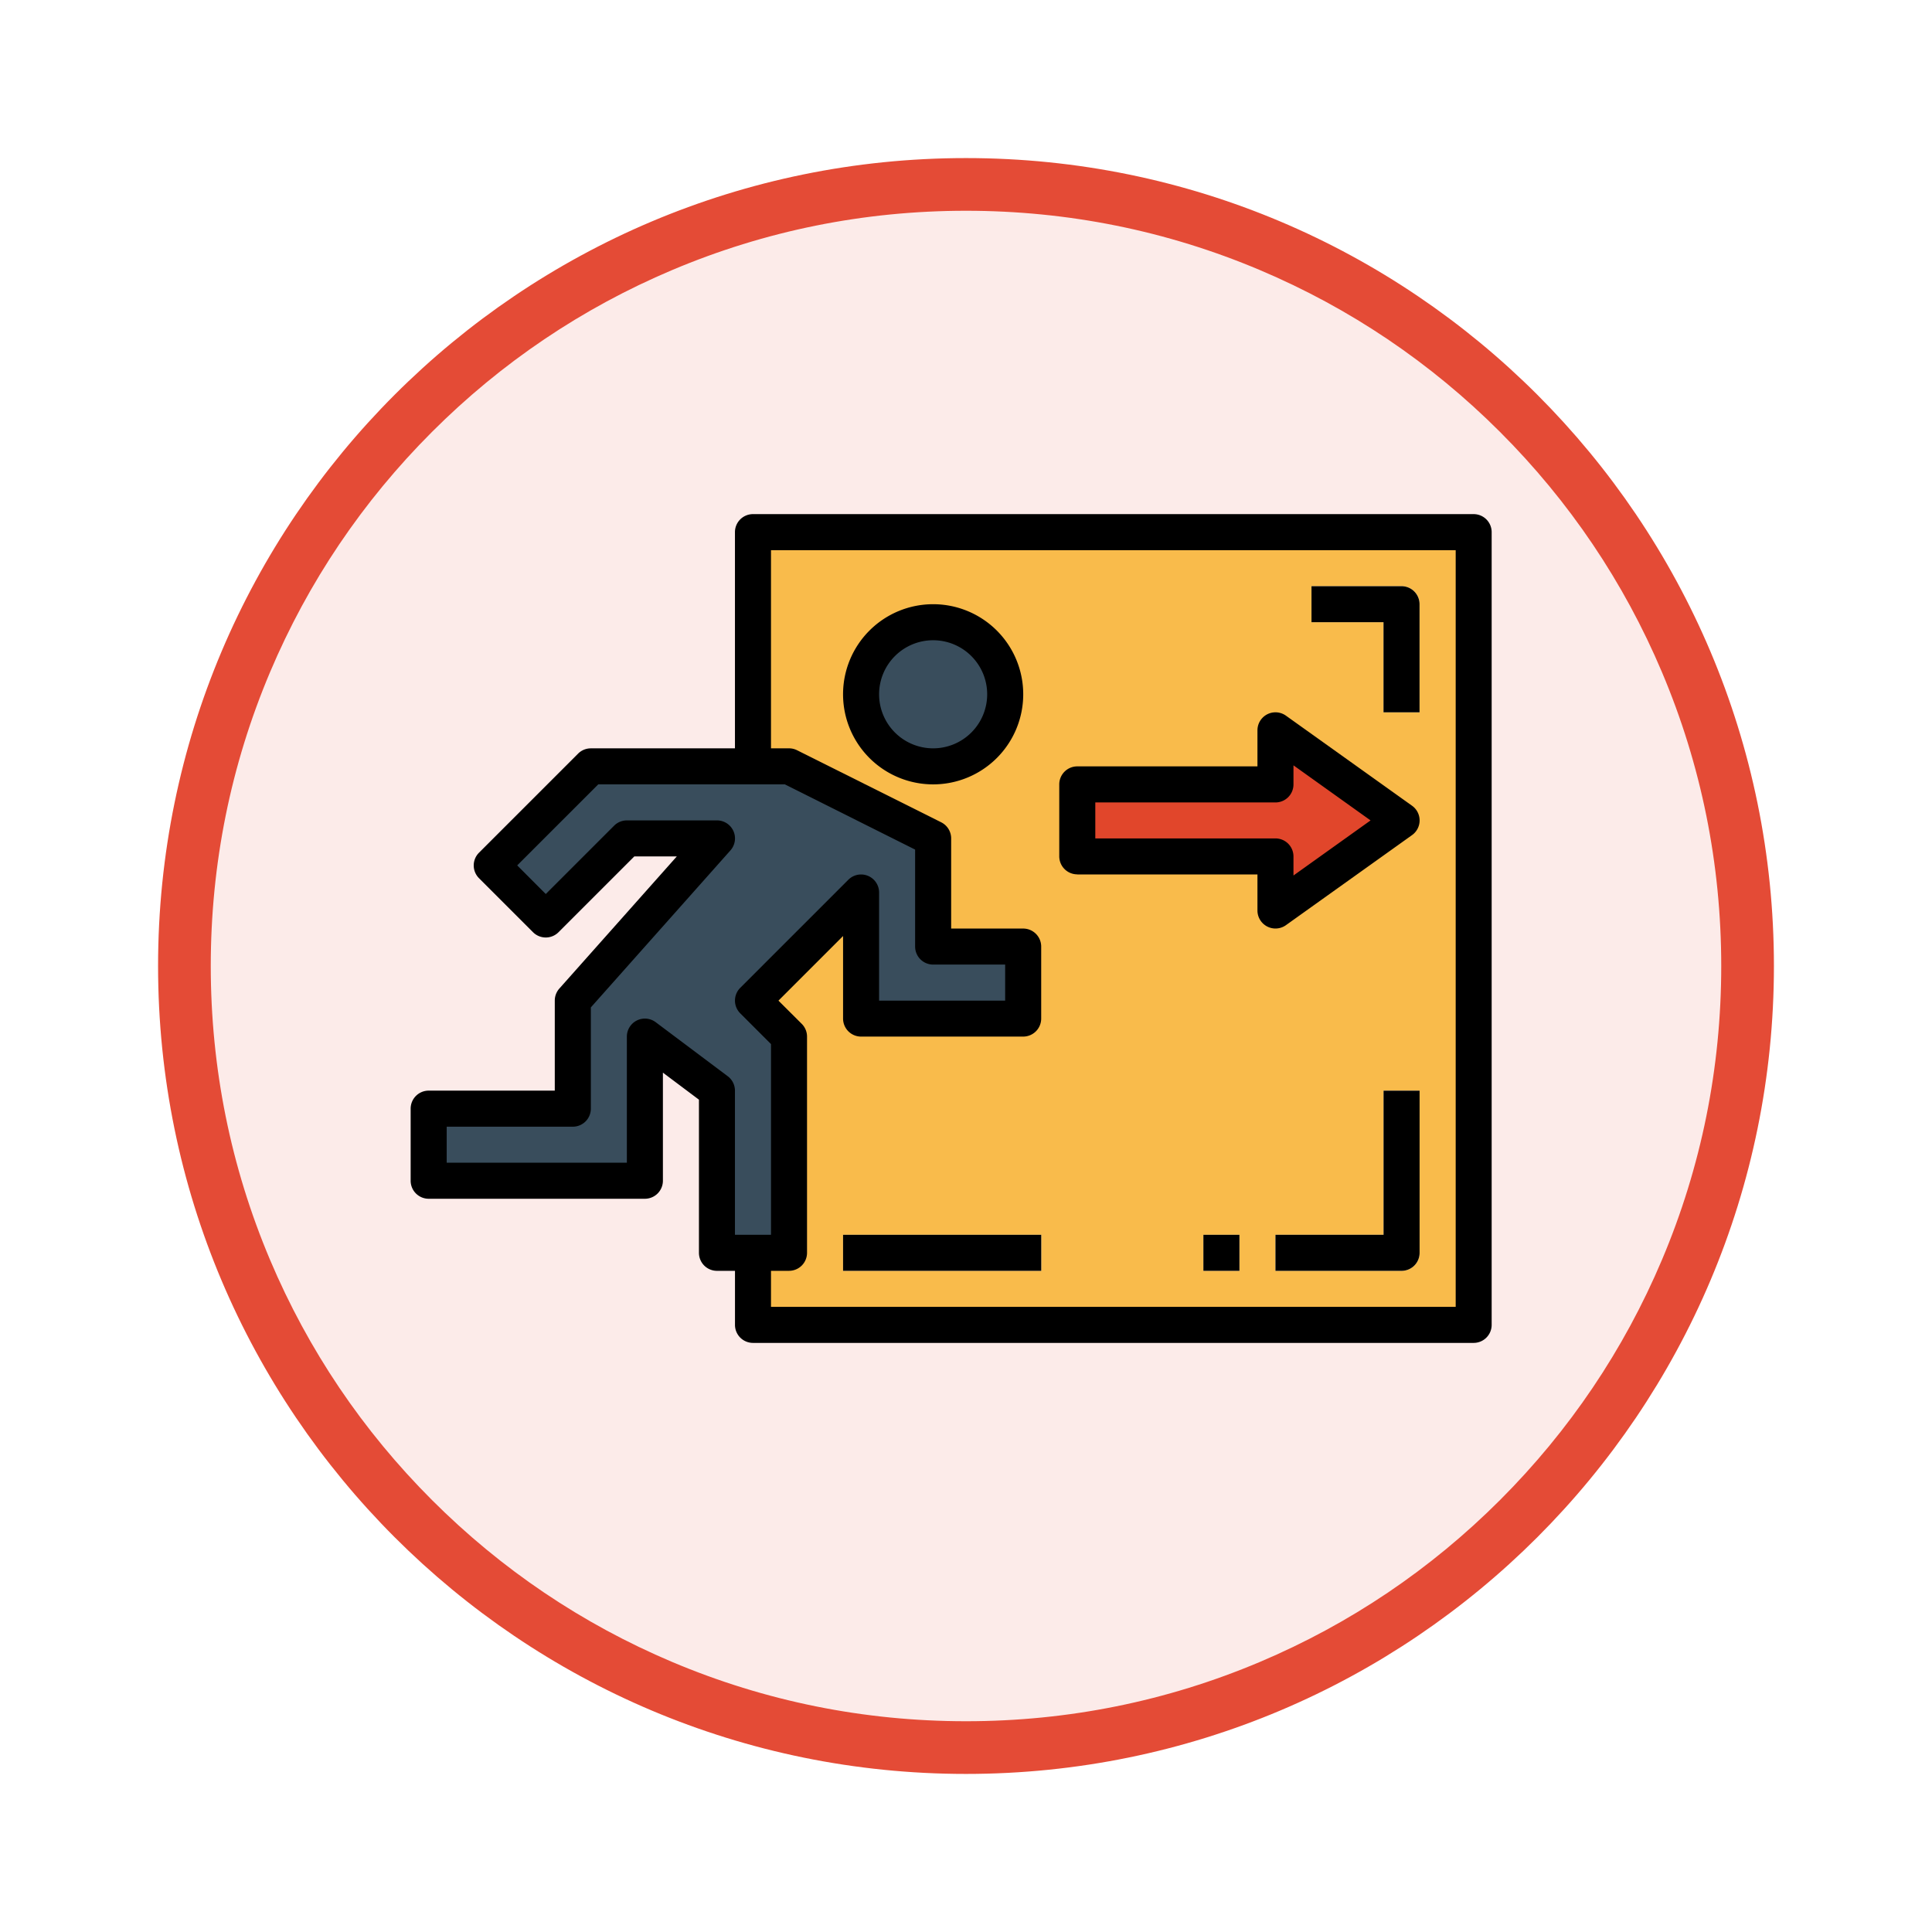 <svg xmlns="http://www.w3.org/2000/svg" xmlns:xlink="http://www.w3.org/1999/xlink" width="110" height="110" viewBox="0 0 110 110">
  <defs>
    <filter id="Trazado_982547" x="0" y="0" width="110" height="110" filterUnits="userSpaceOnUse">
      <feOffset dy="3" input="SourceAlpha"/>
      <feGaussianBlur stdDeviation="3" result="blur"/>
      <feFlood flood-opacity="0.161"/>
      <feComposite operator="in" in2="blur"/>
      <feComposite in="SourceGraphic"/>
    </filter>
  </defs>
  <g id="Grupo_1166180" data-name="Grupo 1166180" transform="translate(-8220.619 -2369.728)">
    <g id="Grupo_1164706" data-name="Grupo 1164706" transform="translate(8229.619 2375.728)">
      <g id="Grupo_1160931" data-name="Grupo 1160931" transform="translate(0)">
        <g id="Grupo_1160749" data-name="Grupo 1160749" transform="translate(0)">
          <g id="Grupo_1158891" data-name="Grupo 1158891" transform="translate(0 0)">
            <g id="Grupo_1157406" data-name="Grupo 1157406" transform="translate(0)">
              <g id="Grupo_1155793" data-name="Grupo 1155793" transform="translate(0)">
                <g id="Grupo_1154704" data-name="Grupo 1154704" transform="translate(0)">
                  <g id="Grupo_1150790" data-name="Grupo 1150790" transform="translate(0)">
                    <g id="Grupo_1154214" data-name="Grupo 1154214" transform="translate(0)">
                      <g id="Grupo_1152583" data-name="Grupo 1152583" transform="translate(0 0)">
                        <g id="Grupo_1146973" data-name="Grupo 1146973" transform="translate(0 0)">
                          <g id="Grupo_1146954" data-name="Grupo 1146954">
                            <g transform="matrix(1, 0, 0, 1, -9, -6)" filter="url(#Trazado_982547)">
                              <g id="Trazado_982547-2" data-name="Trazado 982547" transform="translate(9 6)" fill="#fcebe9">
                                <path d="M 46 90.5 C 39.992 90.5 34.164 89.324 28.679 87.003 C 23.38 84.762 18.621 81.553 14.534 77.466 C 10.446 73.379 7.238 68.62 4.996 63.321 C 2.676 57.836 1.5 52.008 1.5 46 C 1.5 39.992 2.676 34.164 4.996 28.679 C 7.238 23.38 10.446 18.621 14.534 14.534 C 18.621 10.446 23.38 7.238 28.679 4.996 C 34.164 2.676 39.992 1.5 46 1.5 C 52.008 1.5 57.836 2.676 63.321 4.996 C 68.62 7.238 73.379 10.446 77.466 14.534 C 81.554 18.621 84.762 23.38 87.004 28.679 C 89.324 34.164 90.5 39.992 90.5 46 C 90.5 52.008 89.324 57.836 87.004 63.321 C 84.762 68.62 81.554 73.379 77.466 77.466 C 73.379 81.553 68.62 84.762 63.321 87.003 C 57.836 89.324 52.008 90.5 46 90.5 Z" stroke="none"/>
                                <path d="M 46 3 C 40.194 3 34.563 4.136 29.263 6.378 C 24.143 8.544 19.544 11.644 15.594 15.594 C 11.644 19.544 8.544 24.143 6.378 29.263 C 4.137 34.563 3 40.194 3 46 C 3 51.806 4.137 57.437 6.378 62.737 C 8.544 67.857 11.644 72.455 15.594 76.405 C 19.544 80.355 24.143 83.456 29.263 85.622 C 34.563 87.863 40.194 89 46 89 C 51.806 89 57.437 87.863 62.737 85.622 C 67.857 83.456 72.456 80.355 76.406 76.405 C 80.356 72.455 83.456 67.857 85.622 62.737 C 87.864 57.437 89 51.806 89 46 C 89 40.194 87.864 34.563 85.622 29.263 C 83.456 24.143 80.356 19.544 76.406 15.594 C 72.456 11.644 67.857 8.544 62.737 6.378 C 57.437 4.136 51.806 3 46 3 M 46 -7.62939453125e-06 C 71.405 -7.62939453125e-06 92 20.595 92 46 C 92 71.405 71.405 92 46 92 C 20.595 92 7.62939453125e-06 71.405 7.62939453125e-06 46 C 7.62939453125e-06 20.595 20.595 -7.62939453125e-06 46 -7.62939453125e-06 Z" stroke="none" fill="#e44b36"/>
                              </g>
                            </g>
                          </g>
                        </g>
                      </g>
                    </g>
                  </g>
                </g>
              </g>
            </g>
          </g>
        </g>
      </g>
    </g>
    <g id="Filled_outline" data-name="Filled outline" transform="translate(8242 2390)">
      <path id="Trazado_1022407" data-name="Trazado 1022407" d="M21,10H62.032V55.135H21Z" transform="translate(0.49 0.026)" fill="#f9bb4b"/>
      <path id="Trazado_1022408" data-name="Trazado 1022408" d="M12.232,23,6.59,28.642l3.077,3.077L14.284,27.1h5.129l-8.206,9.232V42.49H3v4.1H15.31V38.387l4.1,3.077V50.7h4.1V38.387l-2.052-2.052,6.155-6.155v7.181h9.232v-4.1H31.722V27.1L23.516,23Z" transform="translate(0.026 0.361)" fill="#394d5c"/>
      <circle id="Elipse_11875" data-name="Elipse 11875" cx="4" cy="4" r="4" transform="translate(28 15)" fill="#394d5c"/>
      <path id="Trazado_1022409" data-name="Trazado 1022409" d="M57.464,26.129,50.284,21v3.077H39v4.1H50.284v3.077Z" transform="translate(0.955 0.31)" fill="#e1462b"/>
      <g id="Grupo_1166179" data-name="Grupo 1166179" transform="translate(26.619 13.103)">
        <path id="Trazado_1022410" data-name="Trazado 1022410" d="M58.155,20.181H56.1V15.052H52V13h5.129a1.026,1.026,0,0,1,1.026,1.026Z" transform="translate(-25.329 -13)" fill="#f4f4e6"/>
        <path id="Trazado_1022411" data-name="Trazado 1022411" d="M26,49H37.284v2.052H26Z" transform="translate(-26 -12.071)" fill="#f4f4e6"/>
        <path id="Trazado_1022412" data-name="Trazado 1022412" d="M57.181,51.258H50V49.206h6.155V41h2.052v9.232A1.026,1.026,0,0,1,57.181,51.258Z" transform="translate(-25.381 -12.278)" fill="#f4f4e6"/>
        <path id="Trazado_1022413" data-name="Trazado 1022413" d="M46,49h2.052v2.052H46Z" transform="translate(-25.484 -12.071)" fill="#f4f4e6"/>
      </g>
      <path id="Trazado_1022414" data-name="Trazado 1022414" d="M31.129,24.258A5.129,5.129,0,1,0,26,19.129,5.129,5.129,0,0,0,31.129,24.258Zm0-8.206a3.077,3.077,0,1,1-3.077,3.077,3.077,3.077,0,0,1,3.077-3.077Z" transform="translate(0.619 0.129)"/>
      <path id="Trazado_1022415" data-name="Trazado 1022415" d="M62.522,9H21.49a1.026,1.026,0,0,0-1.026,1.026v12.31H12.258a1.026,1.026,0,0,0-.725.3L5.891,28.278a1.026,1.026,0,0,0,0,1.45l3.077,3.077a1.026,1.026,0,0,0,1.45,0l4.316-4.316h2.42l-6.689,7.524a1.032,1.032,0,0,0-.259.682v5.129H3.026A1.026,1.026,0,0,0,2,42.851v4.1A1.026,1.026,0,0,0,3.026,47.98h12.31a1.026,1.026,0,0,0,1.026-1.026V40.8l2.052,1.539v8.719a1.026,1.026,0,0,0,1.026,1.026h1.026v3.077a1.026,1.026,0,0,0,1.026,1.026H62.522a1.026,1.026,0,0,0,1.026-1.026V10.026A1.026,1.026,0,0,0,62.522,9ZM15.951,37.927a1.026,1.026,0,0,0-1.641.821v7.181H4.052V43.877h7.181a1.026,1.026,0,0,0,1.026-1.026V37.086l7.948-8.94a1.026,1.026,0,0,0-.767-1.708H14.31a1.026,1.026,0,0,0-.725.3L9.693,30.63,8.067,29l4.616-4.616H23.3L30.722,28.1v5.521a1.026,1.026,0,0,0,1.026,1.026h4.1V36.7H28.671V30.542a1.026,1.026,0,0,0-1.751-.725l-6.155,6.155a1.026,1.026,0,0,0,0,1.45l1.751,1.751V50.032H20.464V41.826a1.026,1.026,0,0,0-.41-.821ZM61.5,54.135H22.516V52.083h1.026a1.026,1.026,0,0,0,1.026-1.026V38.748a1.026,1.026,0,0,0-.3-.725L22.941,36.7l3.679-3.679v4.7a1.026,1.026,0,0,0,1.026,1.026h9.232A1.026,1.026,0,0,0,37.9,37.722v-4.1a1.026,1.026,0,0,0-1.026-1.026h-4.1V27.464a1.026,1.026,0,0,0-.567-.918L24,22.443a1.026,1.026,0,0,0-.459-.108H22.516V11.052H61.5Z"/>
      <path id="Trazado_1022416" data-name="Trazado 1022416" d="M39.026,29.232H49.284v2.052a1.026,1.026,0,0,0,1.622.835l7.181-5.129a1.026,1.026,0,0,0,0-1.67l-7.181-5.129a1.026,1.026,0,0,0-1.622.835v2.052H39.026A1.026,1.026,0,0,0,38,24.1v4.1a1.026,1.026,0,0,0,1.026,1.026Zm1.026-4.1H50.31A1.026,1.026,0,0,0,51.335,24.1V23.019l4.389,3.136-4.389,3.136V28.206a1.026,1.026,0,0,0-1.026-1.026H40.052Z" transform="translate(0.929 0.284)"/>
      <path id="Trazado_1022417" data-name="Trazado 1022417" d="M56.1,20.181h2.052V14.026A1.026,1.026,0,0,0,57.129,13H52v2.052h4.1Z" transform="translate(1.29 0.103)"/>
      <path id="Trazado_1022418" data-name="Trazado 1022418" d="M26,49H37.284v2.052H26Z" transform="translate(0.619 1.032)"/>
      <path id="Trazado_1022419" data-name="Trazado 1022419" d="M56.155,49.206H50v2.052h7.181a1.026,1.026,0,0,0,1.026-1.026V41H56.155Z" transform="translate(1.238 0.826)"/>
      <path id="Trazado_1022420" data-name="Trazado 1022420" d="M46,49h2.052v2.052H46Z" transform="translate(1.135 1.032)"/>
    </g>
  </g>
</svg>
